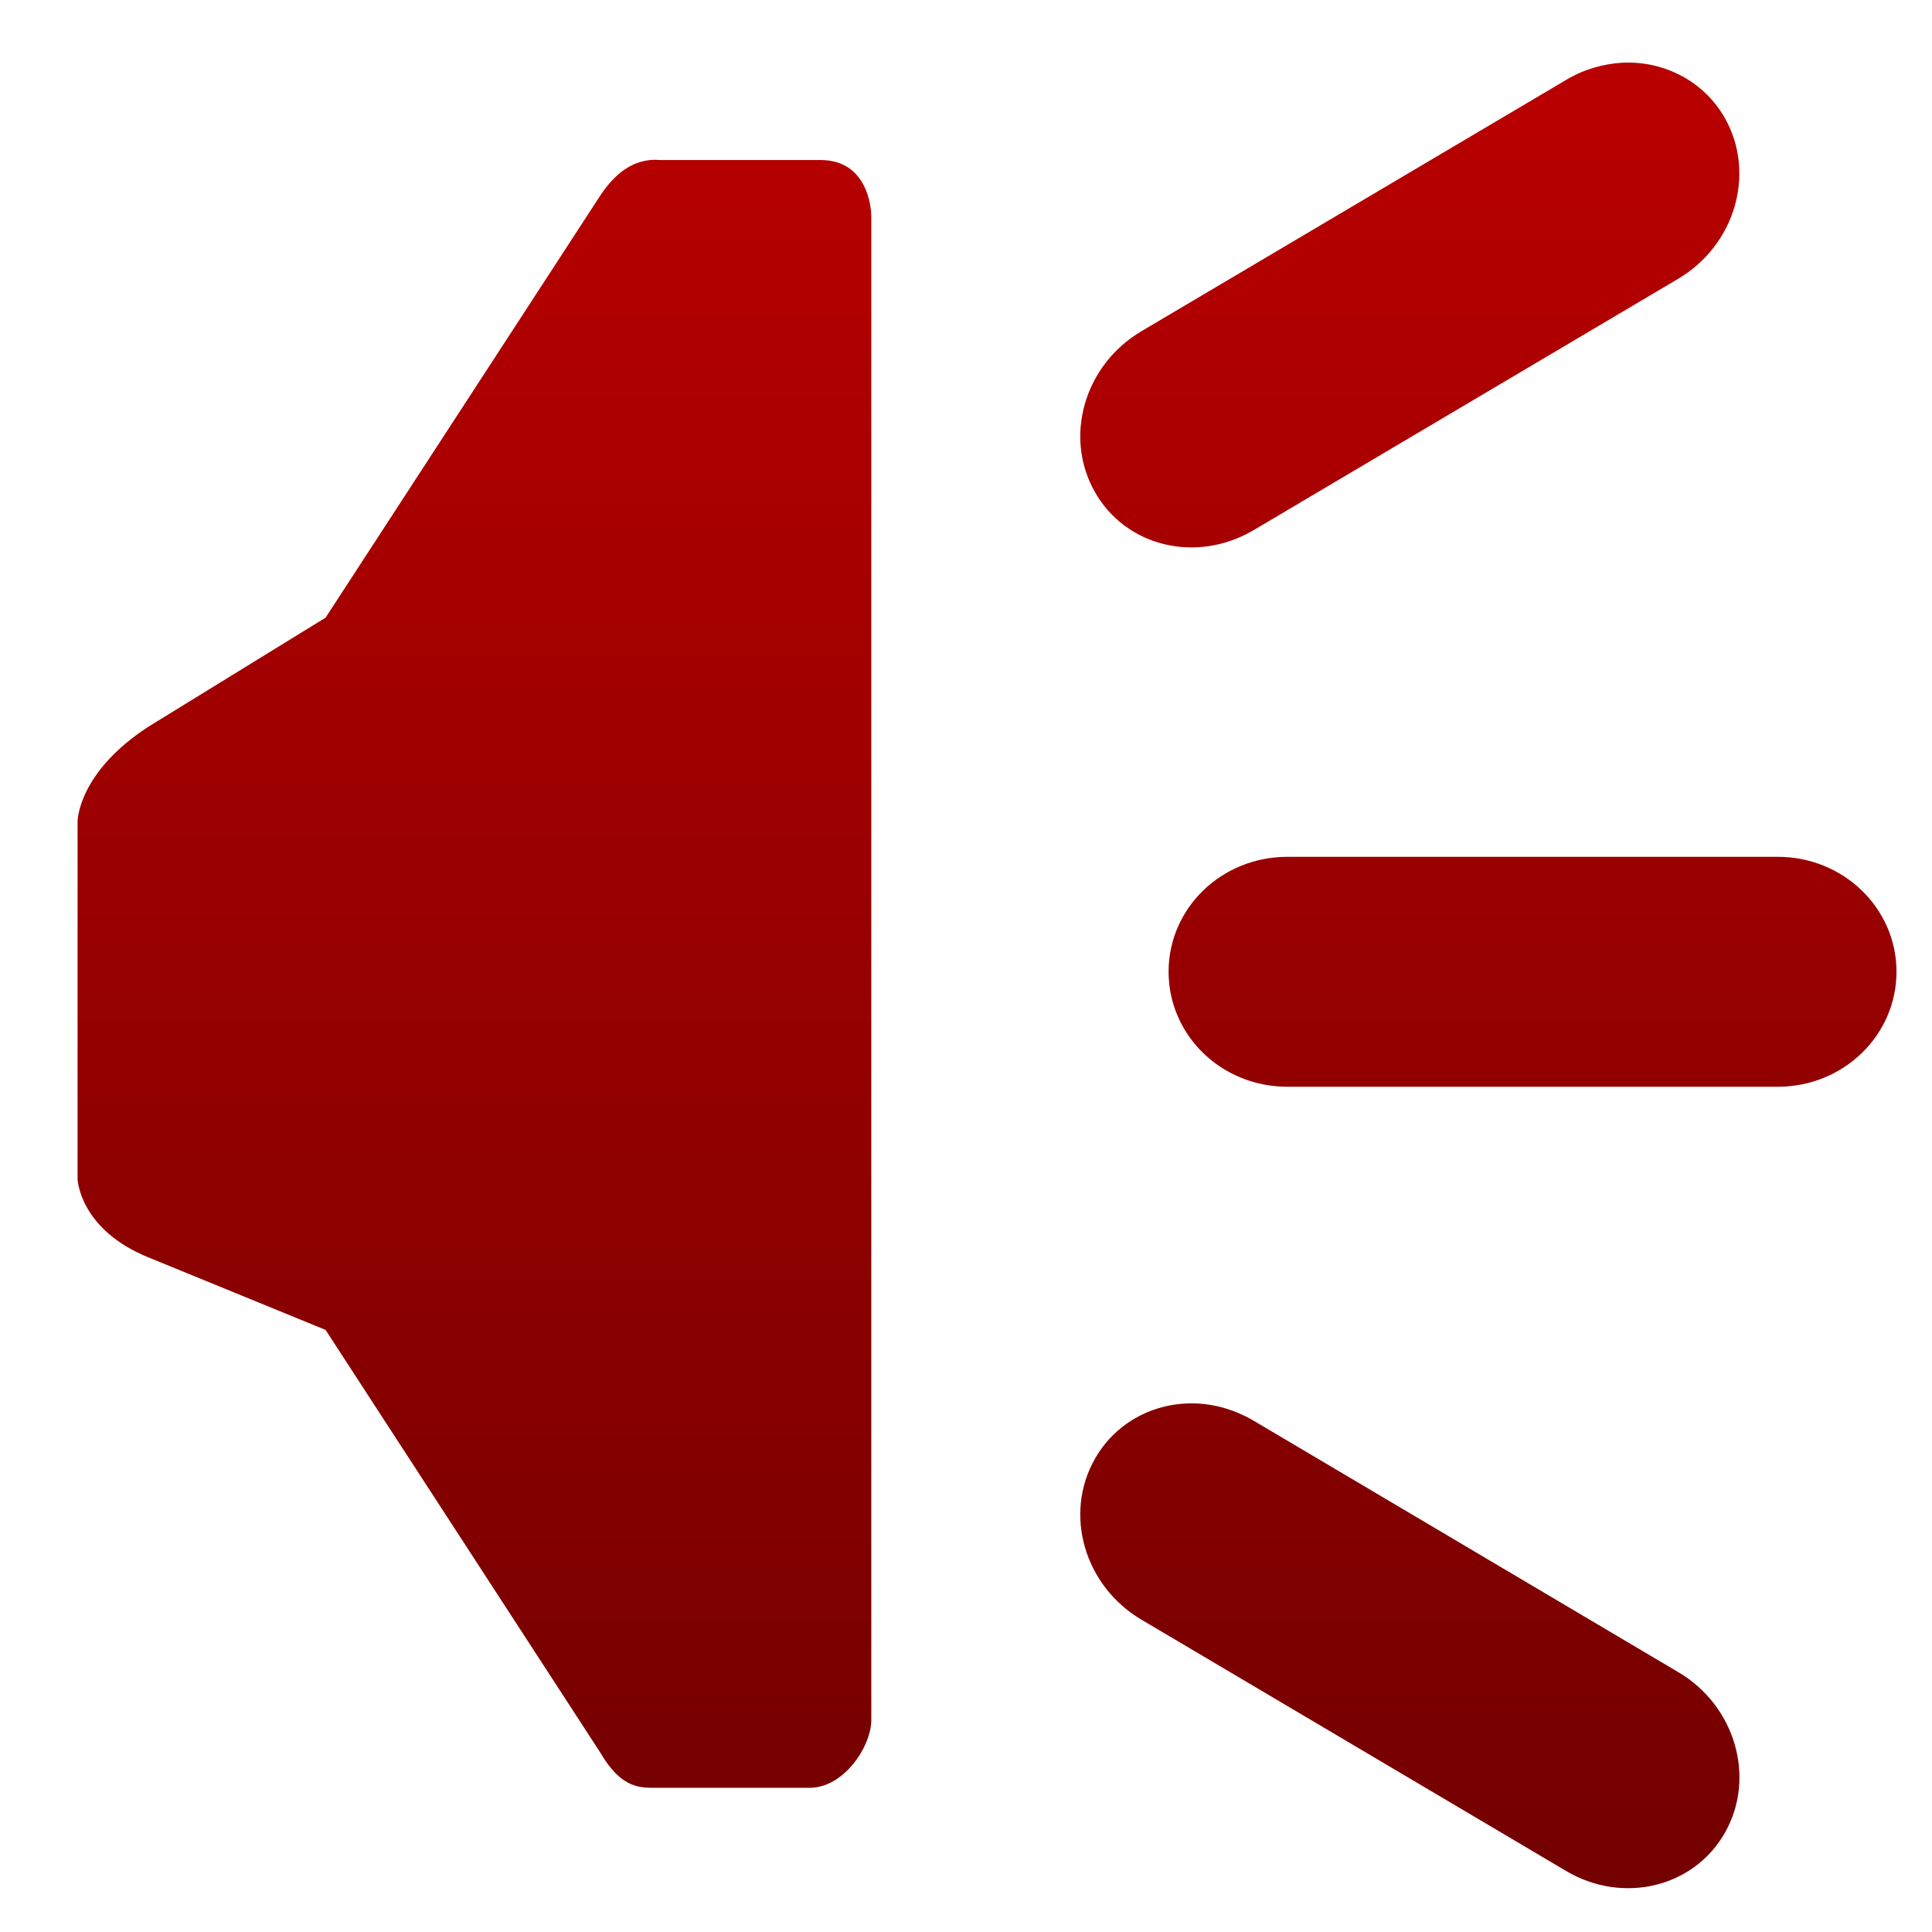 <svg xmlns="http://www.w3.org/2000/svg" xmlns:xlink="http://www.w3.org/1999/xlink" width="64" height="64" viewBox="0 0 64 64" version="1.1"><defs><linearGradient id="linear0" gradientUnits="userSpaceOnUse" x1="0" y1="0" x2="0" y2="1" gradientTransform="matrix(68.545,0,0,70.583,-1.646,-3.201)"><stop offset="0" style="stop-color:#bf0000;stop-opacity:1;"/><stop offset="1" style="stop-color:#6e0000;stop-opacity:1;"/></linearGradient></defs><g id="surface1"><path style=" stroke:none;fill-rule:nonzero;fill:url(#linear0);" d="M 53.734 2.078 C 53.109 2.117 52.469 2.293 51.883 2.645 L 37.809 10.973 C 35.922 12.09 35.234 14.461 36.262 16.285 C 37.285 18.109 39.633 18.68 41.527 17.562 L 55.594 9.234 C 57.477 8.117 58.168 5.75 57.145 3.922 C 56.438 2.672 55.102 2.008 53.734 2.078 M 21.691 5.293 C 21.199 5.301 20.523 5.492 19.863 6.512 L 10.785 20.461 L 4.914 24.074 C 2.59 25.586 2.57 27.184 2.57 27.207 L 2.57 39.031 C 2.562 39.121 2.676 40.738 4.906 41.648 L 10.785 44.055 L 19.887 58.059 C 20.602 59.285 21.234 59.223 21.809 59.223 L 26.824 59.223 C 27.953 59.223 28.863 57.855 28.863 56.973 L 28.863 7.164 C 28.863 6.883 28.738 5.301 27.18 5.301 L 21.891 5.301 C 21.828 5.301 21.758 5.293 21.691 5.293 M 42.645 28.383 C 40.461 28.383 38.711 30.086 38.711 32.188 C 38.711 34.297 40.461 36 42.645 36 L 58.891 36 C 61.066 36 62.824 34.297 62.824 32.188 C 62.824 30.086 61.066 28.383 58.891 28.383 Z M 39.297 46.492 C 38.062 46.547 36.902 47.199 36.262 48.34 C 35.234 50.164 35.922 52.535 37.809 53.652 L 51.883 61.98 C 53.766 63.094 56.117 62.523 57.145 60.703 C 58.176 58.875 57.477 56.5 55.594 55.391 L 41.527 47.062 C 40.812 46.645 40.043 46.457 39.297 46.492 "/></g></svg>
